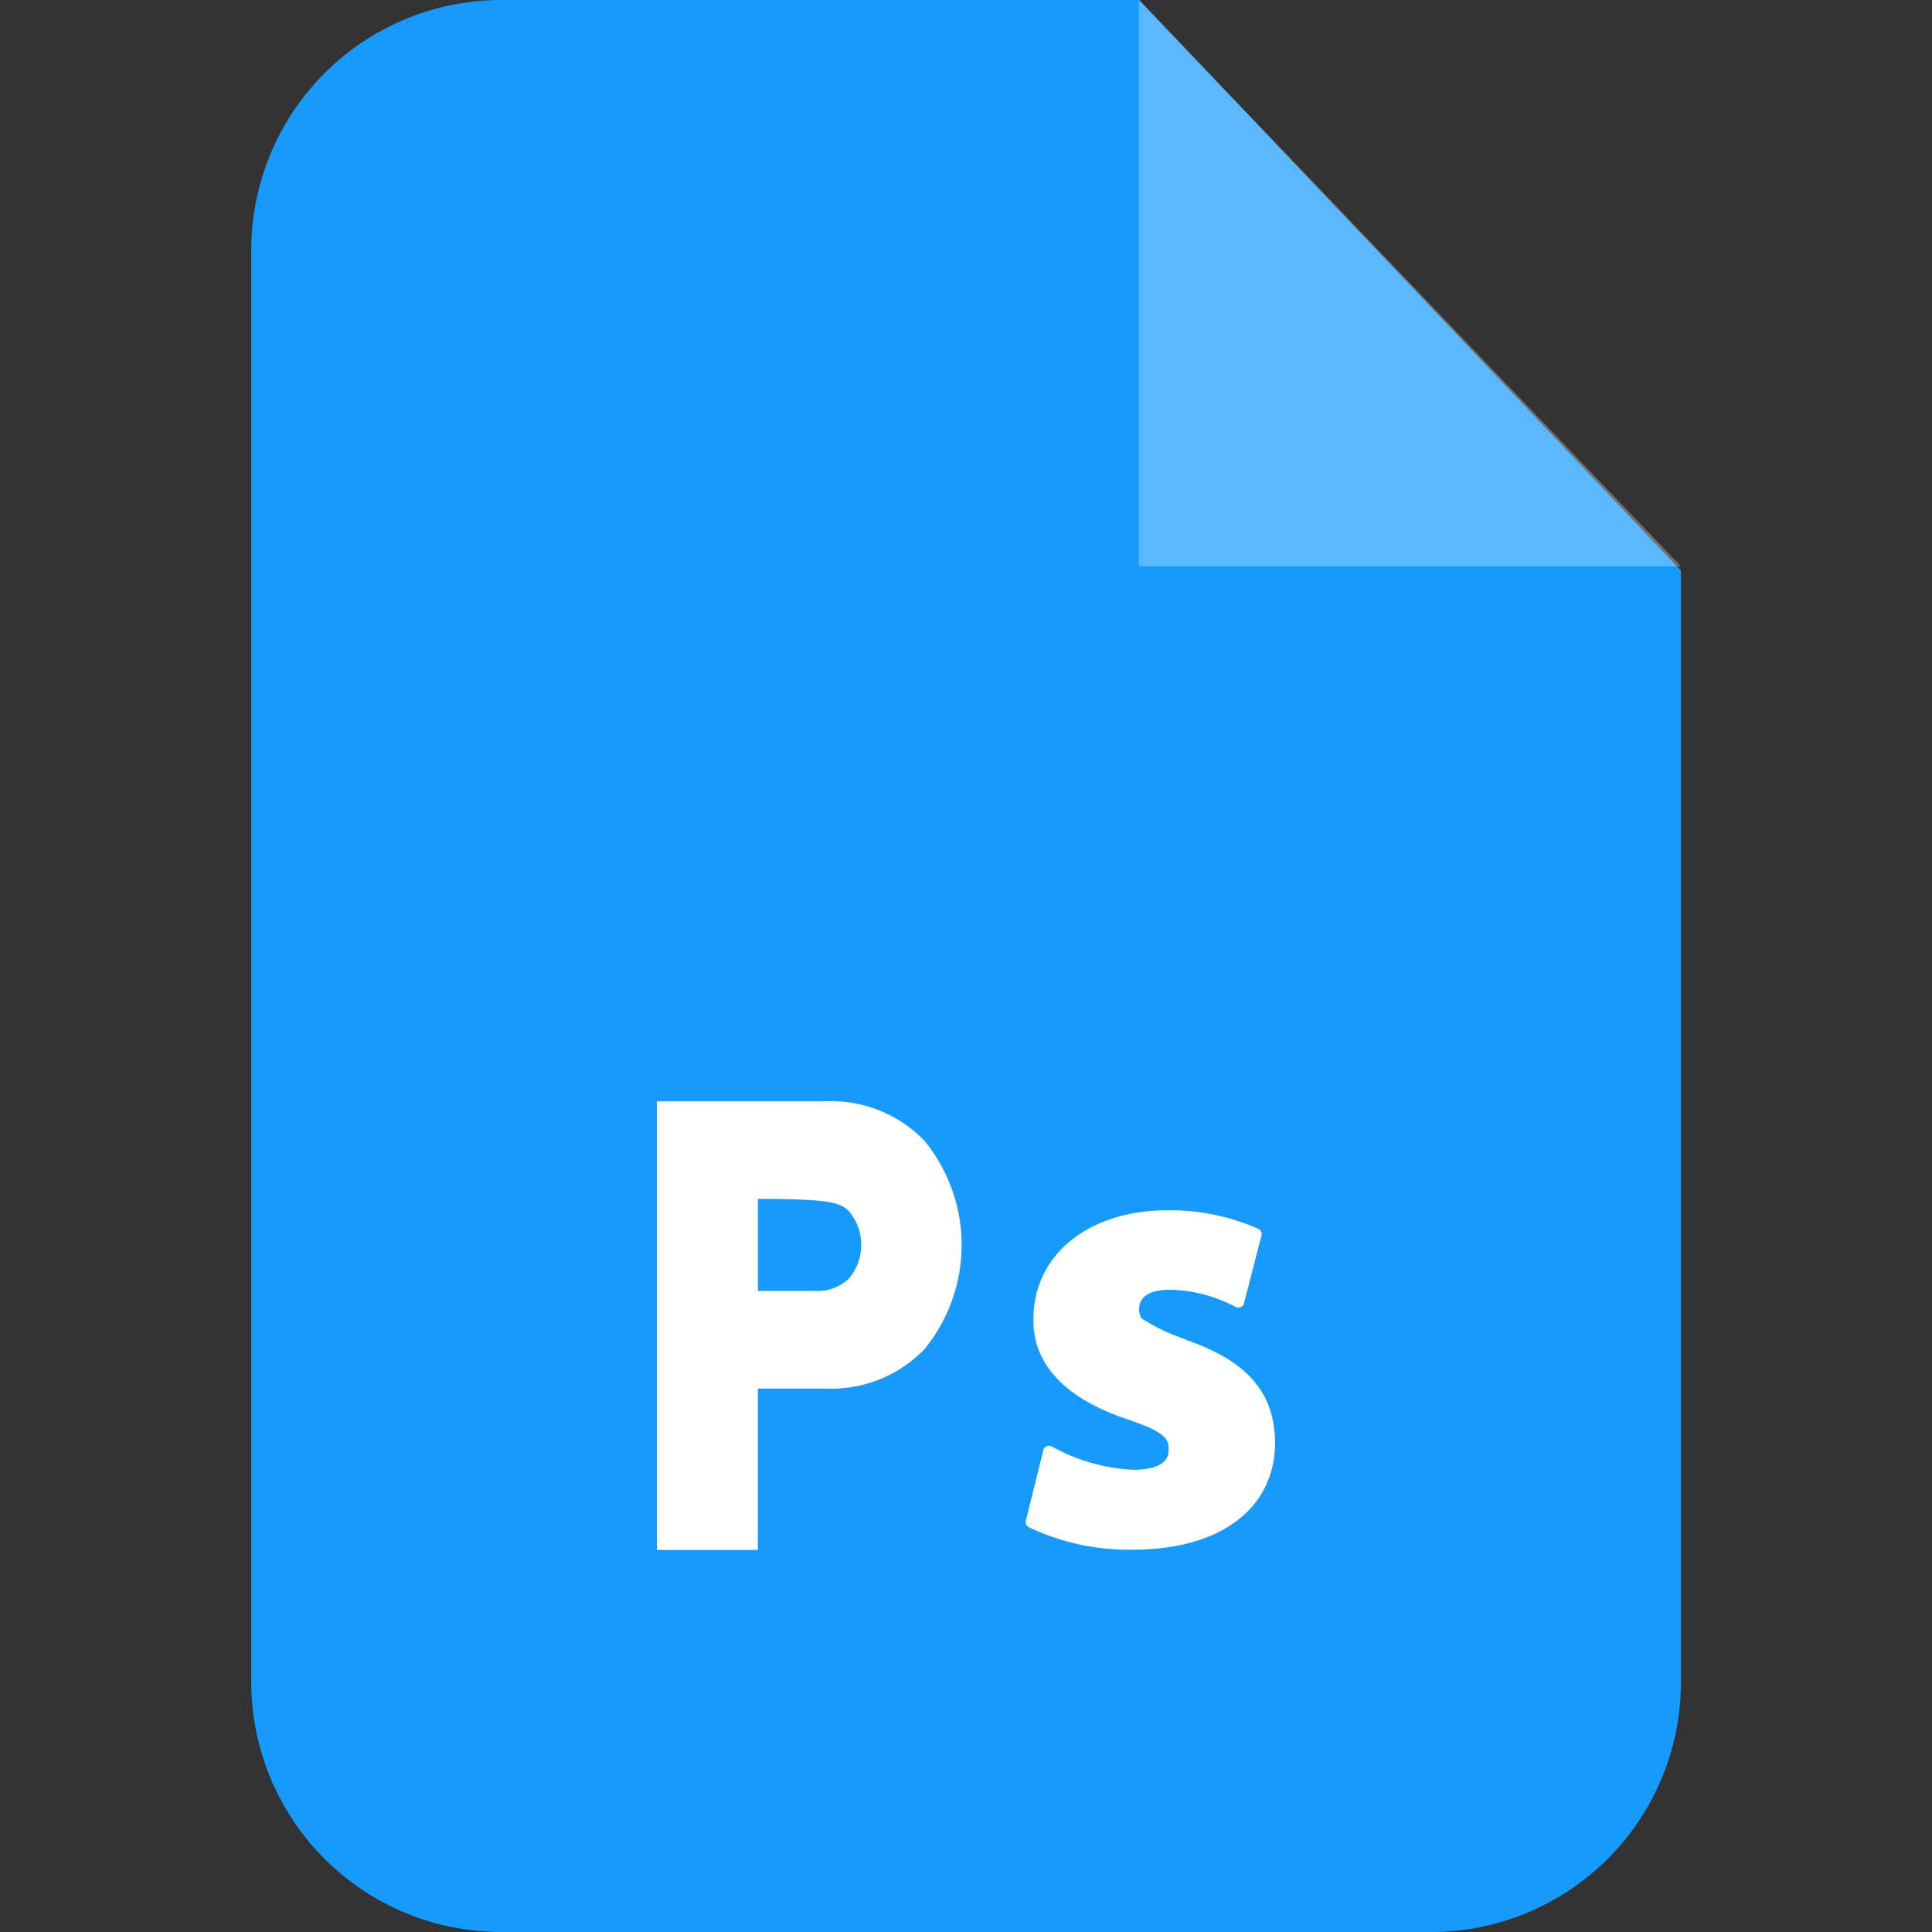 <svg id="icon_photoshop_extension" xmlns="http://www.w3.org/2000/svg" width="100" height="100" viewBox="0 0 100 100">
  <rect x="0" y="0" width="100" height="100" fill="#333333" stroke="none"/>
  <rect id="shape" width="100" height="100" fill="none"/>
  <g id="ps" transform="translate(13.006)">
    <path id="Path_19936" data-name="Path 19936" d="M12.881.61H45.963L74,30.145V87.591A12.937,12.937,0,0,1,61.143,100.61H12.881A12.942,12.942,0,0,1,0,87.591V13.629A12.942,12.942,0,0,1,12.881.61Z" transform="translate(0 -0.61)" fill="#169afc" fill-rule="evenodd"/>
    <path id="Path_19937" data-name="Path 19937" d="M237.139.61V29.92H265.2Z" transform="translate(-191.201 -0.61)" fill="rgba(255,255,255,0.3)" fill-rule="evenodd"/>
    <path id="Path_20034" data-name="Path 20034" d="M626.988,413.531h-8.7v23.221h5.228V428.4h3.473a6.715,6.715,0,0,0,5.142-2.033,8.517,8.517,0,0,0,0-10.8A6.709,6.709,0,0,0,626.988,413.531Zm1.234,9.18a2.387,2.387,0,0,1-1.824.635h-2.879l0-4.765c3.666,0,4.281.191,4.7.635A2.691,2.691,0,0,1,628.222,422.712Z" transform="translate(-597.293 -356.528)" fill="#fff" stroke="rgba(0,0,0,0)" stroke-width="1" fill-rule="evenodd"/>
    <path id="Path_20035" data-name="Path 20035" d="M638.08,423.628v-.02a9.534,9.534,0,0,1-2.167-1.015c-.118,0-.245-.247-.245-.554,0-.882,1.02-1,1.607-1a7.586,7.586,0,0,1,3.372.882.339.339,0,0,0,.275.02.282.282,0,0,0,.176-.216l.9-3.483a.3.3,0,0,0-.158-.353,11.223,11.223,0,0,0-4.725-.96c-4.079,0-6.92,2.314-6.92,5.626-.04,1.607.785,3.815,4.823,5.175,1.961.663,2.176,1,2.176,1.569,0,.255,0,1.058-1.843,1.058a9.549,9.549,0,0,1-4.195-1.2.336.336,0,0,0-.274-.02.282.282,0,0,0-.176.216l-.9,3.627a.3.3,0,0,0,.156.353,11.966,11.966,0,0,0,5.391,1.161c4.528,0,7.351-2.136,7.351-5.568C642.666,426.348,641.255,424.721,638.08,423.628Z" transform="translate(-589.712 -354.283)" fill="#fff" stroke="rgba(0,0,0,0)" stroke-width="1" fill-rule="evenodd"/>
  </g>
</svg>
